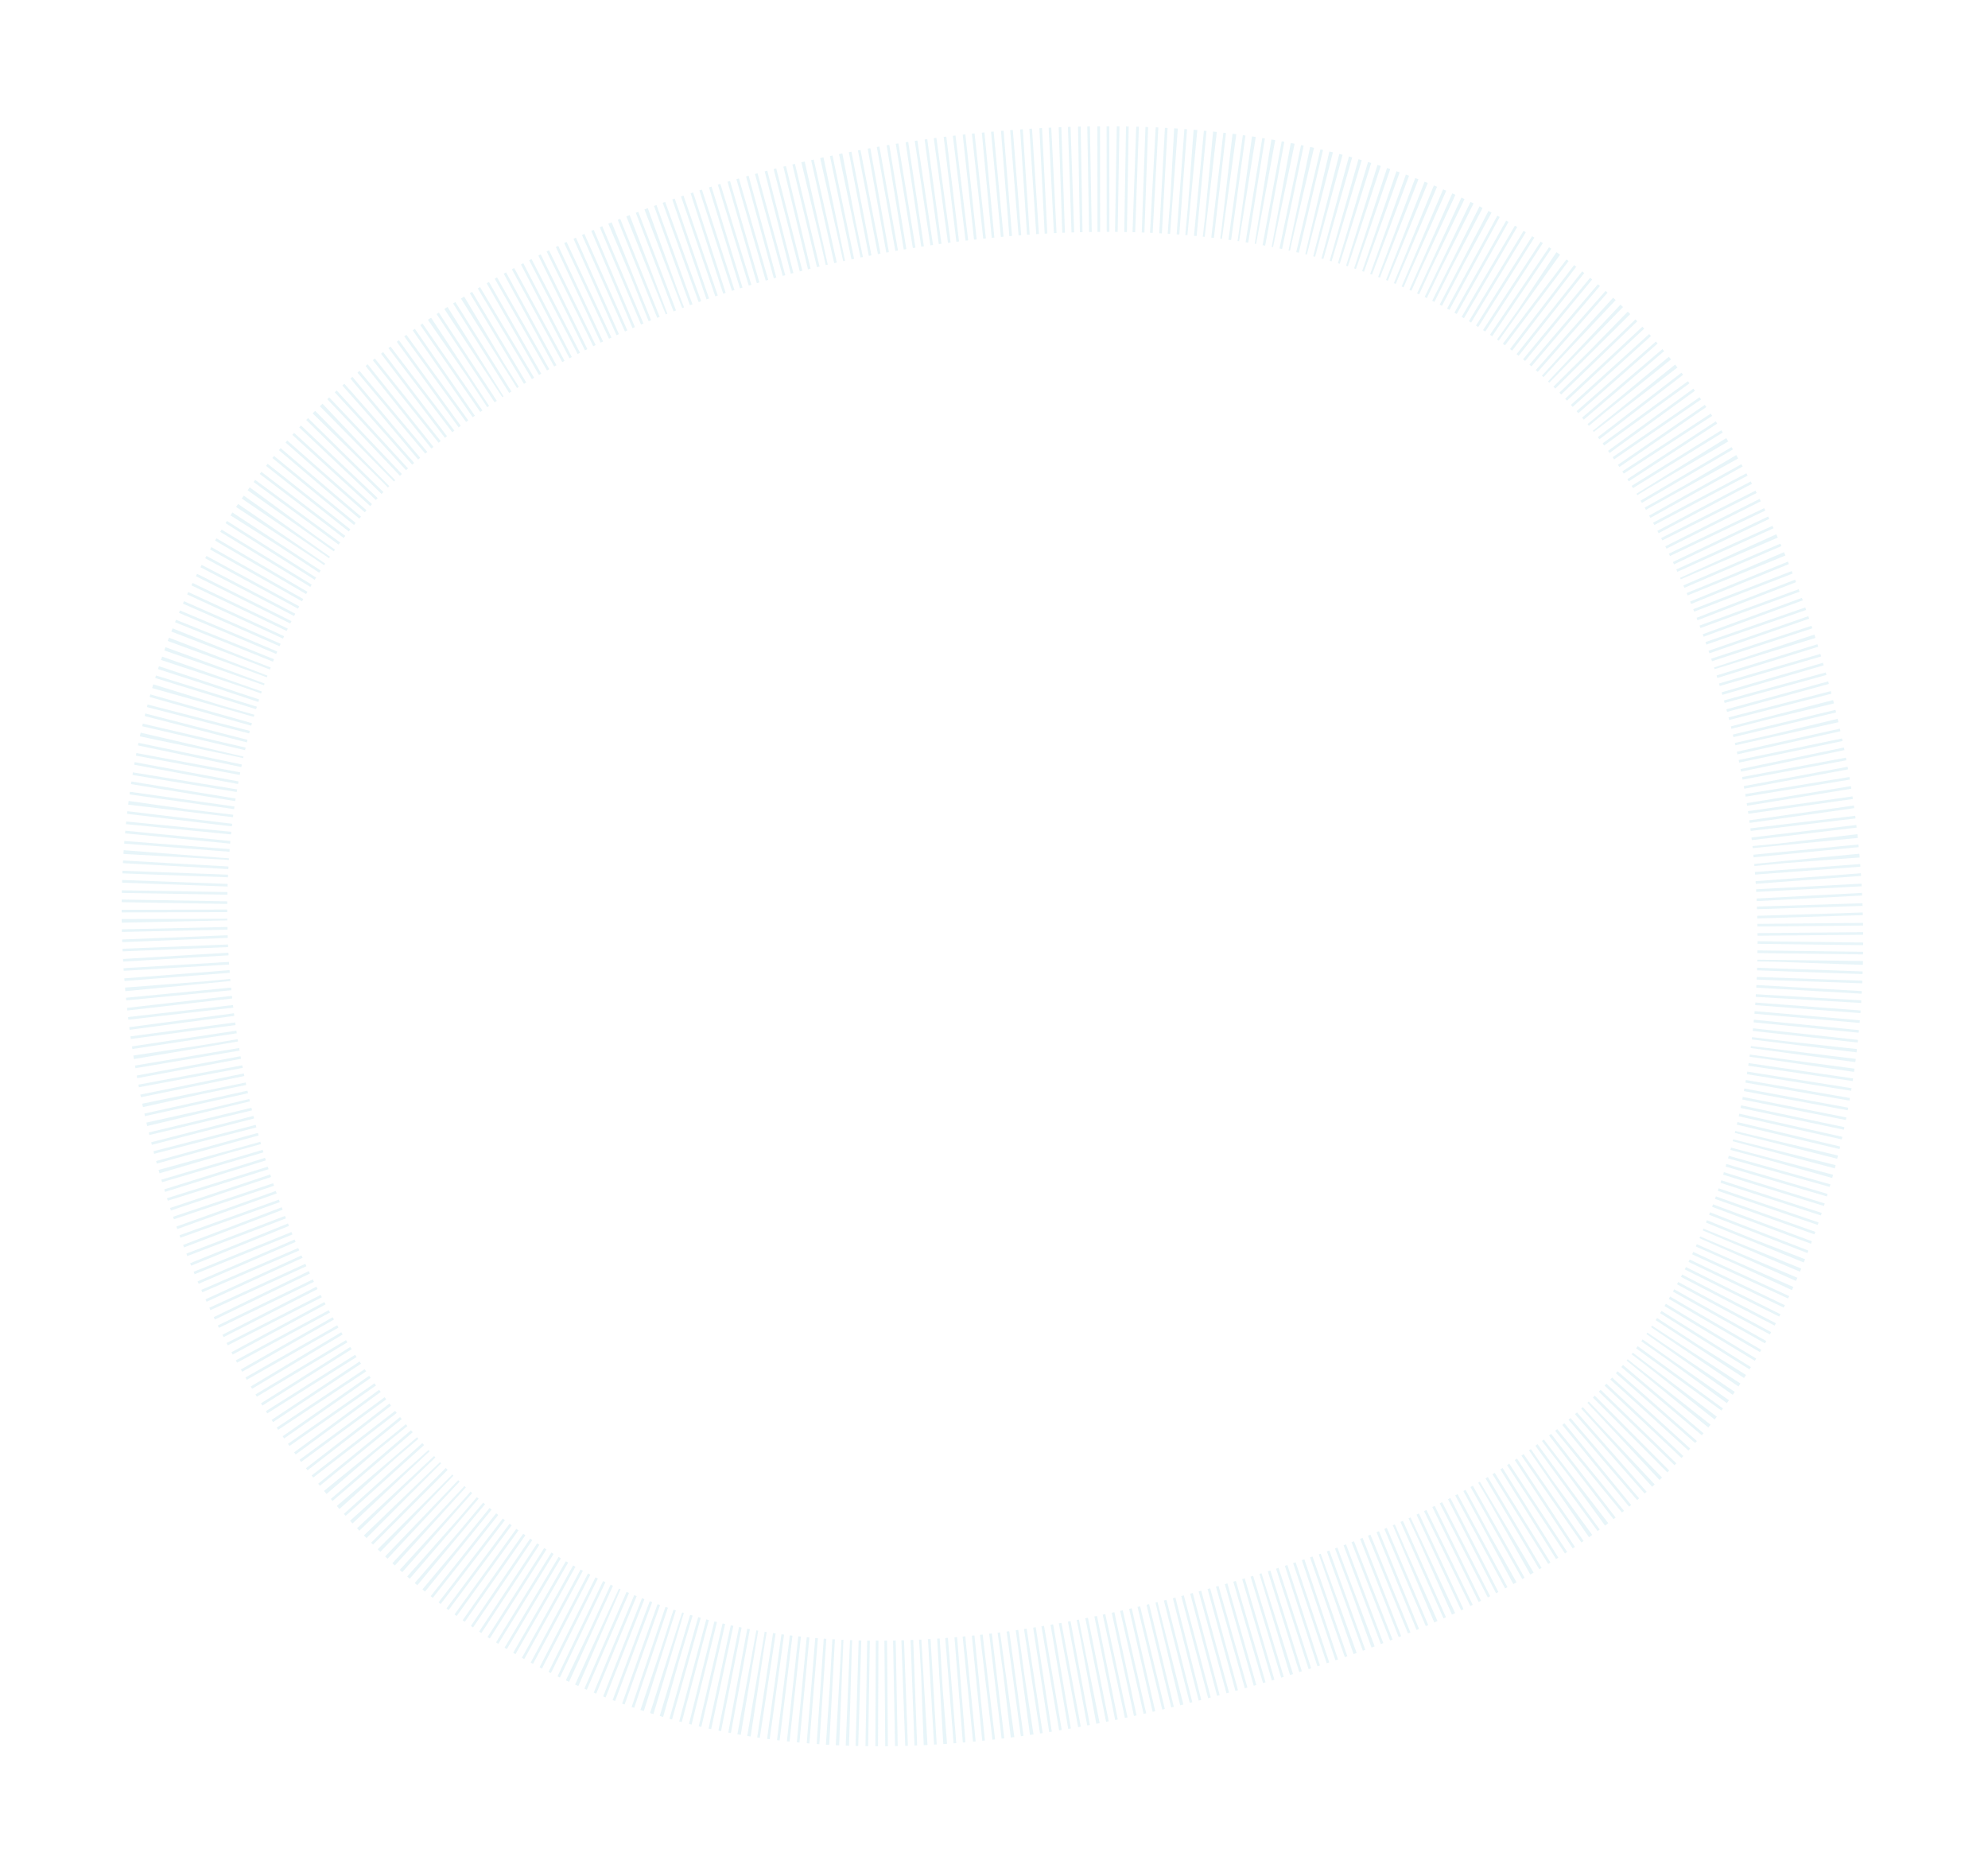<svg xmlns="http://www.w3.org/2000/svg" width="753.247" height="707.847" viewBox="0 0 753.247 707.847">
  <path id="Path_361" data-name="Path 361" d="M32.4,136.73c18.553-34.944,45.572-65.205,81.957-87C181.724,9.922,263.32-3.047,340.774.556c74.932,3.6,152.926,22.516,207.864,76.553,2.162,1.981,4.143,4.143,6.124,6.3,44.851,47.913,62.323,122.665,63.764,186.609,1.621,79.075-24.677,167.336-83.4,222.634C486.855,538.048,414.445,553,350.5,559.3c-83.578,8.106-171.479,4.863-241.908-46.472C48.071,468.88,13.487,398.091,3.4,325.321-5.426,261.016,2.679,192.929,32.4,136.73Z" transform="matrix(0.985, -0.174, 0.174, 0.985, 23.179, 130.617)" fill="none" stroke="#90d1e3" stroke-width="40" stroke-dasharray="1 2.5" opacity="0.2"/>
</svg>
